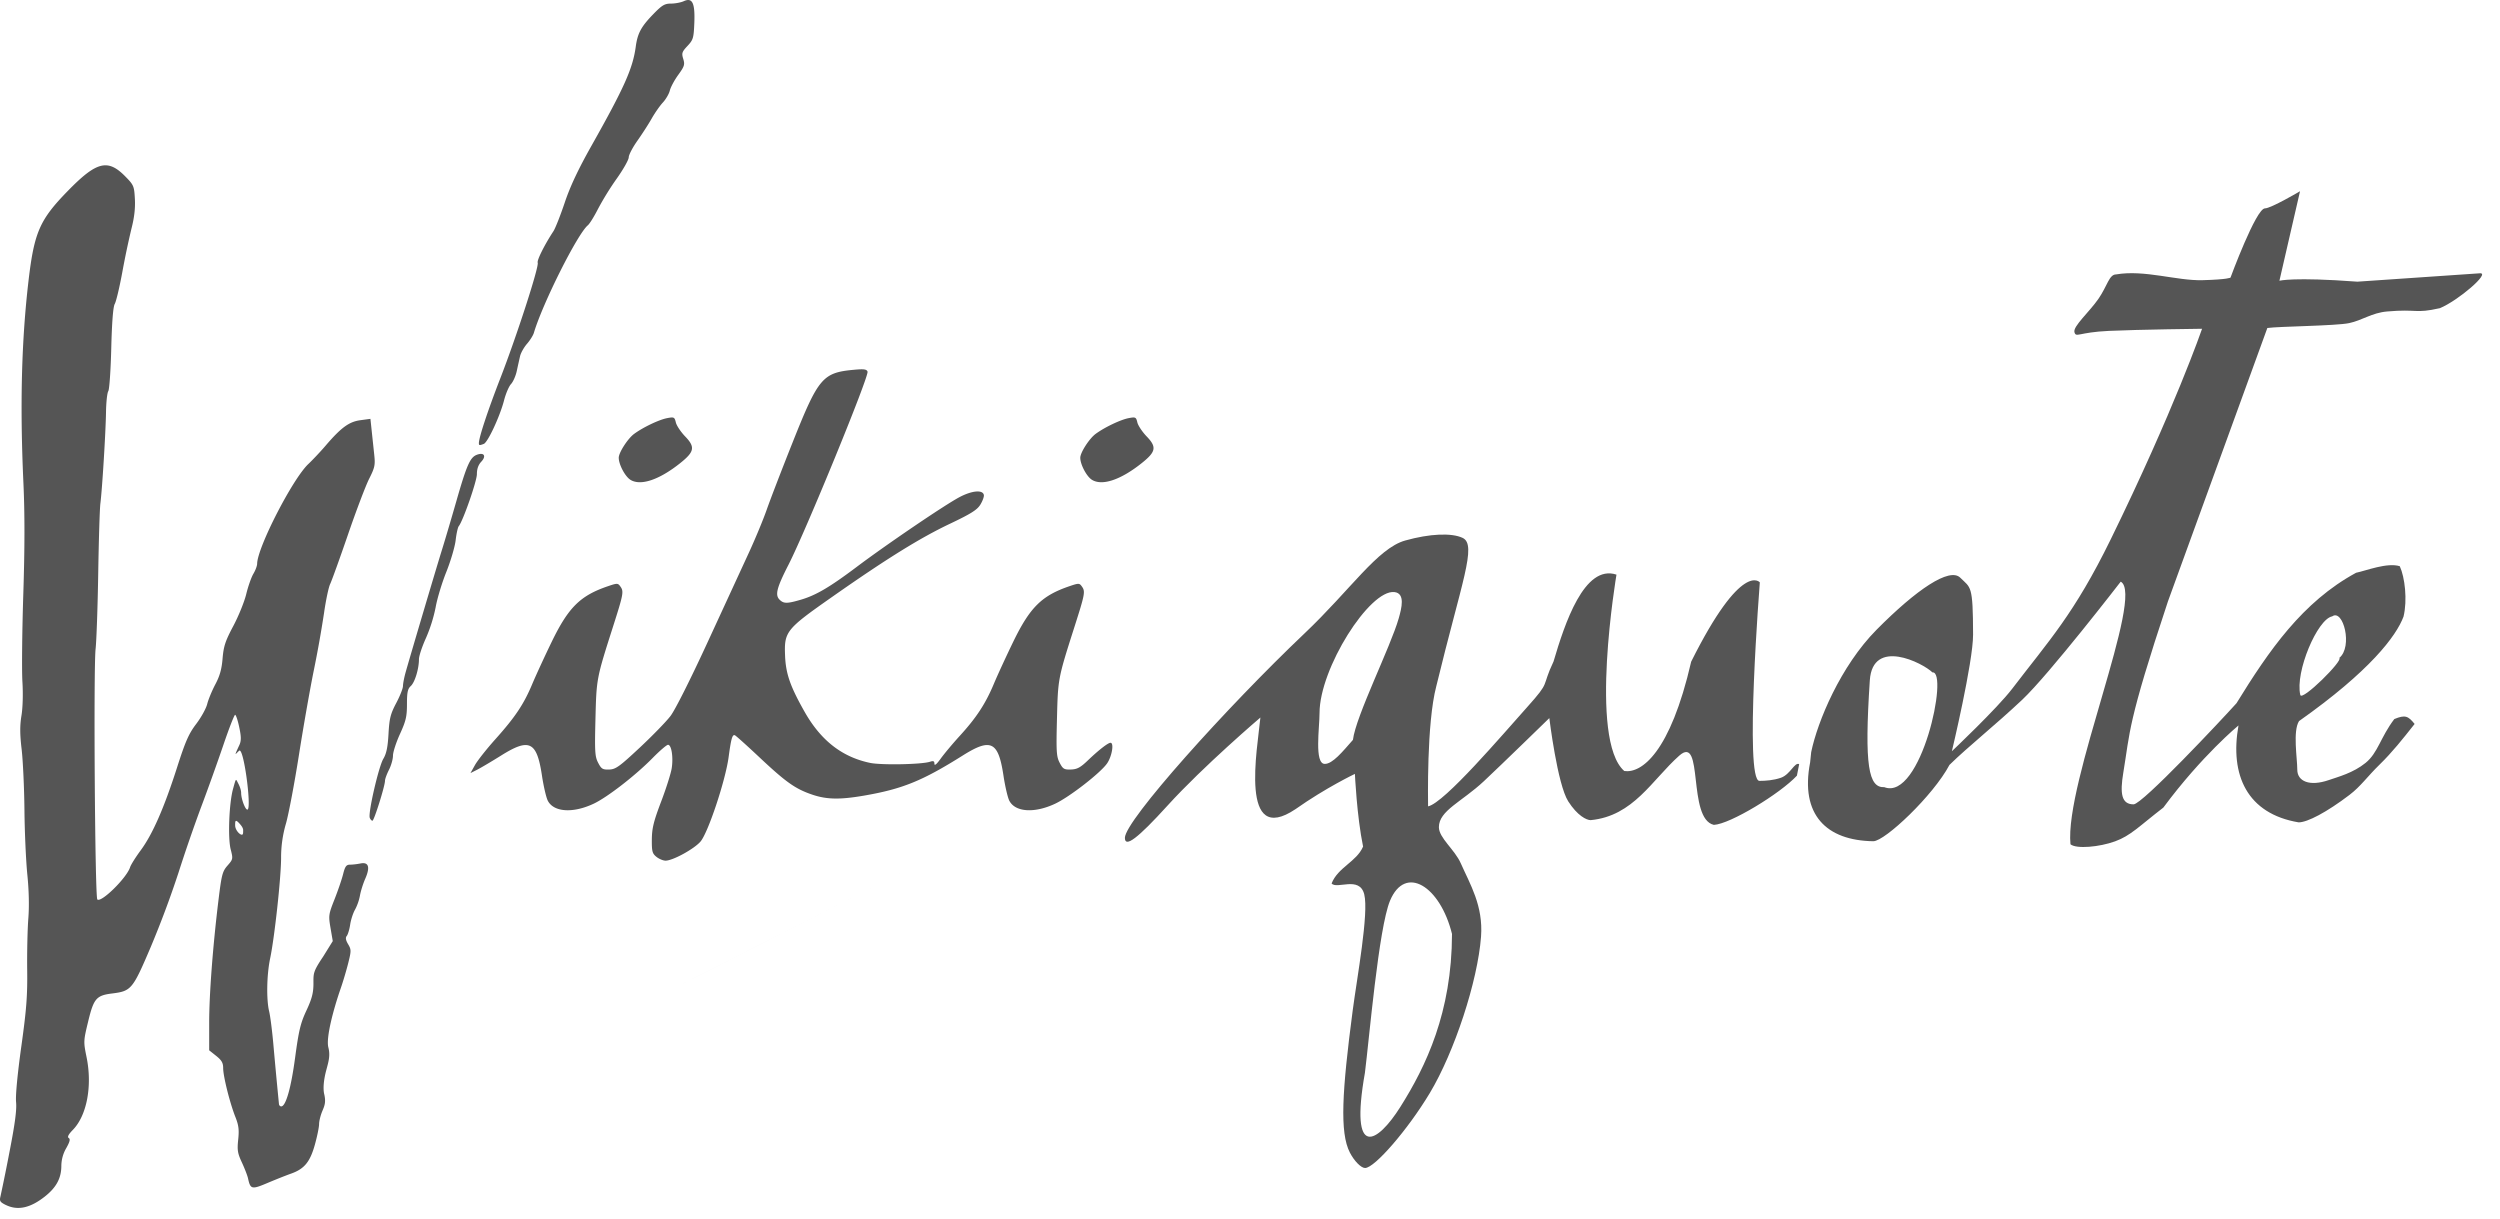 <?xml version="1.0" encoding="UTF-8" standalone="no"?>
<svg xmlns="http://www.w3.org/2000/svg" width="121" height="59">
	<path fill="#555" d="M.279 58.32c-.277-.137-.312-.194-.257-.41a91.35 91.35 0 00.436-2.15c.267-1.367.357-2.046.32-2.418-.03-.32.066-1.345.254-2.693.25-1.798.3-2.444.284-3.722-.01-.851.015-1.962.055-2.469.047-.585.03-1.36-.048-2.127-.067-.664-.13-2.077-.14-3.14-.011-1.064-.072-2.377-.135-2.919-.087-.737-.089-1.15-.008-1.644.063-.389.081-1.056.045-1.626-.034-.532-.015-2.431.042-4.22.073-2.258.075-3.916.006-5.415-.172-3.781-.093-6.887.25-9.801.274-2.323.54-2.932 1.89-4.316 1.4-1.438 1.943-1.576 2.792-.71.407.414.429.465.463 1.086.025.444-.027.899-.162 1.426a40.762 40.762 0 00-.444 2.109c-.135.735-.3 1.431-.367 1.547-.08.14-.137.858-.17 2.145-.026 1.064-.091 2-.144 2.08-.053.08-.103.536-.11 1.015-.015.975-.184 3.724-.272 4.416-.032.249-.079 1.772-.105 3.385-.026 1.613-.083 3.259-.127 3.657-.105.96-.03 12.014.083 12.127.18.18 1.427-1.046 1.587-1.56.037-.117.269-.487.516-.821.57-.774 1.125-2.035 1.752-3.992.41-1.282.57-1.645.932-2.122.24-.316.48-.75.533-.967.054-.216.23-.641.391-.946.218-.41.31-.738.352-1.257.05-.592.132-.841.521-1.574.254-.478.536-1.174.626-1.547.09-.372.246-.812.345-.978.099-.166.18-.384.181-.484.006-.775 1.709-4.096 2.474-4.823.224-.213.596-.608.827-.878.76-.888 1.144-1.17 1.688-1.245l.494-.067.062.587.122 1.148c.054.5.028.623-.245 1.164-.168.333-.63 1.55-1.026 2.704-.397 1.154-.784 2.23-.861 2.389-.077.16-.21.79-.297 1.402a56.508 56.508 0 01-.491 2.756c-.185.904-.51 2.753-.723 4.11-.213 1.356-.495 2.848-.626 3.316a5.836 5.836 0 00-.239 1.668c0 .948-.316 3.855-.53 4.871-.166.79-.188 1.995-.047 2.57.052.213.142.91.199 1.547a310.233 310.233 0 00.274 2.925c.004.067.054.121.11.121.223 0 .476-.89.674-2.37.176-1.308.26-1.658.546-2.271.264-.566.338-.85.34-1.29 0-.504-.03-.577.468-1.317l.467-.753-.108-.63c-.103-.604-.095-.663.193-1.392.165-.418.353-.967.416-1.219.095-.377.154-.458.334-.458.12 0 .35-.026.51-.059.395-.078.473.18.225.744-.103.235-.218.6-.255.814a2.45 2.45 0 01-.237.677c-.093.16-.199.483-.235.72-.035.237-.11.485-.165.552-.071.086-.053.202.064.4.155.262.155.32.006.916-.088.35-.248.89-.356 1.2-.376 1.082-.724 2.418-.606 2.88.103.402.006.7-.102 1.107-.116.436-.165.872-.098 1.155.093.395.013.57-.095.828-.085.203-.154.485-.154.626 0 .141-.09.582-.2.98-.233.842-.509 1.182-1.146 1.41-.244.086-.762.292-1.15.456-.766.324-.827.31-.943-.225-.029-.133-.162-.476-.295-.764-.21-.449-.234-.604-.18-1.112.05-.472.023-.69-.136-1.092-.27-.683-.592-1.972-.592-2.366 0-.253-.073-.38-.338-.592l-.339-.27v-1.326c.001-1.39.175-3.69.452-5.96.15-1.22.19-1.376.437-1.657.266-.303.27-.324.151-.787-.141-.553-.076-2.243.116-2.927.153-.548.124-.497.256-.248.059.112.135.303.135.446 0 .319.23.891.321.8.178-.178-.202-3.028-.415-2.842-.175.152-.284.355.01-.279.104-.225.078-.452-.014-.884-.067-.315-.154-.573-.194-.573-.04 0-.298.663-.573 1.474-.276.811-.755 2.15-1.066 2.974a78.65 78.65 0 00-1.112 3.225 48.28 48.28 0 01-1.333 3.566c-.875 2.052-.94 2.13-1.867 2.247-.766.095-.892.242-1.161 1.356-.228.94-.23.976-.076 1.732.282 1.392.014 2.813-.662 3.511-.22.226-.281.348-.201.398.084.051.05.184-.122.489a1.744 1.744 0 00-.237.852c0 .6-.24 1.048-.794 1.487-.712.562-1.32.694-1.896.41zm11.49-18.14c0-.12-.11-.246-.194-.338-.19-.206-.194-.097-.194.102 0 .22.203.44.31.455.085.013.077-.098.077-.218zm20.002 1.291c-.201-.163-.227-.263-.222-.846.006-.542.087-.872.451-1.83.245-.643.475-1.372.512-1.619.081-.538-.013-1.128-.179-1.128-.065 0-.4.287-.745.638-.82.837-2.185 1.896-2.848 2.21-1.004.475-1.938.416-2.226-.141-.078-.152-.206-.7-.284-1.22-.248-1.648-.606-1.825-1.967-.973-.464.29-.99.601-1.168.692l-.325.164.221-.394c.122-.216.563-.774.98-1.24.964-1.076 1.38-1.697 1.79-2.677.181-.43.608-1.355.948-2.056.808-1.661 1.378-2.223 2.72-2.68.44-.15.477-.15.59.006.181.247.163.35-.355 1.972-.795 2.491-.795 2.492-.844 4.442-.04 1.593-.026 1.826.13 2.127.155.299.218.337.532.328.315-.01.49-.134 1.473-1.052.614-.573 1.287-1.265 1.495-1.537.224-.292.964-1.763 1.805-3.589l1.995-4.327c.313-.679.7-1.614.862-2.08.162-.465.73-1.942 1.264-3.282 1.23-3.089 1.442-3.34 2.938-3.48.5-.047.63-.03.675.088.082.212-2.984 7.7-3.827 9.349-.568 1.11-.658 1.46-.433 1.686.2.2.361.2 1.024.007.73-.212 1.399-.604 2.697-1.58 1.466-1.102 4.253-2.994 4.982-3.383.61-.325 1.14-.372 1.187-.105.014.08-.062.288-.17.464-.156.254-.455.442-1.475.927-1.455.691-3.074 1.698-5.726 3.558-2.21 1.55-2.298 1.661-2.25 2.835.036.87.252 1.487.954 2.723.782 1.377 1.812 2.176 3.164 2.457.543.113 2.49.076 2.892-.055.17-.056.218-.034.218.1 0 .11.11.019.306-.255.169-.234.584-.73.924-1.102.806-.884 1.24-1.547 1.643-2.506.18-.43.607-1.355.947-2.056.808-1.661 1.378-2.223 2.72-2.68.44-.15.477-.15.59.006.181.247.163.35-.355 1.972-.795 2.491-.795 2.492-.844 4.442-.04 1.593-.026 1.826.13 2.127.157.302.216.337.546.327.3-.01.459-.095.822-.444.522-.499.973-.85 1.093-.85.179 0 .073.647-.161.992-.307.453-1.81 1.622-2.51 1.953-1.004.475-1.938.416-2.226-.141-.078-.152-.206-.7-.284-1.22-.248-1.649-.606-1.826-1.967-.97-1.963 1.234-2.925 1.624-4.796 1.946-1.15.198-1.789.186-2.476-.045-.824-.278-1.275-.594-2.55-1.791-.621-.584-1.167-1.075-1.213-1.09-.12-.042-.18.165-.3 1.061-.156 1.149-.999 3.674-1.366 4.092-.316.36-1.34.918-1.684.918-.119 0-.318-.083-.444-.185zm23.059-4.94c-37.692 19.182-18.846 9.591 0 0zM17.896 39.58c-.087-.226.429-2.468.655-2.85.152-.255.217-.564.253-1.213.042-.748.094-.957.374-1.49.18-.34.326-.71.326-.824 0-.113.06-.422.135-.687.238-.844 1.498-5.092 1.764-5.943.141-.452.45-1.497.686-2.321.498-1.738.664-2.114.984-2.238.355-.137.481.055.22.333-.142.152-.211.347-.211.6 0 .338-.67 2.263-.878 2.52-.046.057-.113.361-.15.677-.036.315-.24 1.009-.453 1.54-.213.532-.445 1.301-.516 1.71a7.384 7.384 0 01-.468 1.486c-.187.41-.34.873-.34 1.029 0 .464-.2 1.119-.396 1.296-.148.134-.184.302-.184.871 0 .6-.05.816-.338 1.448-.186.408-.339.88-.339 1.048 0 .169-.087.477-.193.686-.106.208-.193.446-.193.528 0 .253-.528 1.937-.608 1.937-.041 0-.1-.064-.13-.143zm12.61-16.362c-.256-.164-.559-.74-.559-1.063 0-.25.438-.93.745-1.155.434-.32 1.211-.69 1.601-.763.33-.062.357-.049.418.21.035.151.239.457.452.678.493.513.45.739-.242 1.291-1.021.815-1.925 1.115-2.416.802zm22.337 0c-.256-.164-.558-.74-.558-1.063 0-.25.437-.93.744-1.155.434-.32 1.212-.69 1.601-.763.33-.062.358-.049.418.21.036.151.239.457.452.678.493.513.45.739-.242 1.291-1.02.815-1.925 1.115-2.415.802zm-29.665-1.772c0-.272.434-1.583 1.039-3.141.793-2.043 1.88-5.403 1.808-5.59-.045-.118.329-.866.763-1.527.09-.139.335-.758.543-1.376.266-.792.648-1.604 1.29-2.746 1.6-2.84 2.006-3.751 2.15-4.812.087-.644.262-.967.851-1.572.422-.434.547-.508.856-.508.199 0 .477-.053.618-.117.415-.189.547.085.509 1.055-.03.732-.054.816-.331 1.112-.268.286-.29.352-.205.628.084.275.057.36-.243.773-.185.256-.368.596-.406.755-.038.16-.19.421-.336.58-.148.16-.391.508-.541.774-.15.266-.462.75-.693 1.076-.23.326-.42.688-.42.805 0 .116-.26.577-.577 1.025a14.12 14.12 0 00-.91 1.473c-.184.363-.405.72-.493.793-.5.415-2.188 3.78-2.611 5.205-.037.124-.187.363-.334.532-.147.17-.298.439-.334.598-.037.16-.109.484-.16.72-.051.236-.176.519-.278.628-.102.11-.253.463-.336.786-.199.772-.786 2.035-.982 2.11-.21.08-.237.076-.237-.039z"/>
	<path fill="#555" d="M-247.712 386.712c1.22-5.91 5.65-16.53 12.56-23.51 7.69-7.76 14.025-12.026 16.075-9.986 2.03 2.02 2.438 1.285 2.458 10.925.015 5.285-4.072 22.401-4.072 22.401s8.664-8.191 11.564-11.976c7.06-9.25 11.92-14.369 18.94-28.709 12.24-25.01 17.55-40.456 17.55-40.456s-12.045.14-17.9.408c-5.856.268-6.296 1.37-6.614.246-.311-1.103 2.853-3.876 4.59-6.374 1.738-2.498 2.05-4.72 3.421-4.72 5.447-.933 11.63 1.241 16.566 1.11 4.937-.133 5.396-.493 5.396-.493s4.904-13.298 6.614-13.298c1.16 0 6.74-3.294 6.74-3.294l-3.958 17.194s2.559-.747 14.977.176l23.525-1.61c2.135-.147-4.226 5.286-7.689 6.702-4.868 1.096-4.196.114-10.132.633-2.968.26-4.76 1.702-7.298 2.236-2.539.533-13.44.62-15.702.936l-19.1 52.532c-7.82 23.57-7.243 24.95-8.563 32.86-.67 4.03-.359 6.097 1.971 6.097 1.67 0 16.786-16.111 19.766-19.421 6.238-10.124 12.647-19.446 22.968-25.056 1.96-.41 5.971-2.015 8.392-1.262.988 2.137 1.487 6.515.722 9.676-1.391 3.748-6.48 10.487-20.072 20.074-1.22 1.941-.333 7.11-.333 9.326 0 2.245 2.362 3.28 6.056 2 1.847-.64 4.68-1.368 7.064-3.302 2.384-1.934 2.85-4.911 5.515-8.416 2.111-.87 2.663-.58 3.9.94-2.242 2.841-4.312 5.454-6.697 7.774-2.386 2.32-3.618 4.185-5.817 5.857-4.397 3.346-8.09 5.27-9.76 5.27-9.853-1.652-13.268-9.014-11.554-18.616 0 0-6.986 5.735-14.432 15.774-4.695 3.63-6.279 5.401-9.281 6.491-3.002 1.09-7.423 1.5-8.558.56-1.149-11.857 14.343-47.92 9.652-50.44 0 0-13.752 17.811-18.93 22.691-5.178 4.88-10.373 8.985-13.96 12.502-3.115 5.892-12.392 14.647-14.622 14.662-8.983-.13-14.097-5.036-12.142-15.133m100.272-28.057c-2.843.531-7.158 10.677-6.128 15.094.302 1.296 8.359-6.715 7.486-7.107 2.646-2.148.756-9.485-1.358-7.987zm-102.811 30.596c-3.204 3.44-12.799 9.298-15.951 9.453-5.159-1.187-1.89-17.522-6.649-13.293-5.23 4.65-8.787 11.593-17.008 12.382-.8 0-2.55-.854-4.31-3.604-2.084-3.255-3.632-15.995-3.632-15.995s-9.254 9.019-12.57 12.119c-4.23 3.96-8.642 5.652-8.642 8.832 0 2.06 3.037 4.294 4.207 6.944 1.76 3.99 4.338 8.127 3.888 14.097-.64 8.53-5.11 22.15-9.85 30.04-4.19 6.98-10.58 14.38-12.42 14.38-.77 0-2.08-1.33-2.92-2.96-1.99-3.85-1.498-11.773.542-27.293.815-6.225 3.127-18.704 2.216-22.312-.91-3.608-5.273-.883-6.268-2.088 1.217-3.098 4.798-4.166 6.046-7.083-1.204-5.831-1.572-13.958-1.572-13.958s-5.522 2.625-11.4 6.766c-10.85 7.292-7.34-11.467-6.75-17.593 0 0-10.931 9.317-17.811 16.887-5.81 6.4-8.216 8.179-8.216 6.219 0-3.3 19.599-25.106 34.489-39.246 8.89-8.43 14.028-16.36 19.349-17.857 4.709-1.325 8.922-1.5 11.03-.504 2.818 1.33-.205 8.459-5.063 28.505-1.88 7.18-1.574 22.129-1.574 23.059 3.146-.646 14.41-13.907 19.038-19.066 4.627-5.159 2.617-3.6 5.062-8.765 2.134-7.244 5.905-18.733 12.085-16.675 0 0-5.382 31.749 1.501 37.718 3.28.47 8.807-3.44 12.845-21 9.75-19.52 13.184-15.23 13.184-15.23s-3.001 38.123-.071 38.123c1.2 0 2.718-.11 4.121-.597 1.818-.63 2.636-3.065 3.509-2.617zm-76.184 63.653c4.95-7.84 9.911-18.188 9.941-33.254-2.268-9.17-8.965-13.411-11.905-6.381-2.19 5.25-4.019 26.787-4.819 33.037-3.006 16.988 2.433 13.488 6.783 6.598zm102.209-83.49c-1.84-1.81-11.48-6.706-12.022 1.535-1.089 16.538-.223 20.642 2.782 20.513 7.064 2.723 12.439-22.383 9.24-22.049zm-111.296 12.964c.546-4.558 7.237-17.864 8.798-23.354.553-1.947 1.291-4.798-.833-5.034-4.75-.529-14.379 14.657-14.379 23.229 0 2.82-1.035 9.773 1.005 9.773 1.51 0 3.37-2.294 5.41-4.614z" clip-path="url(#clipPath2723-3)" transform="translate(150.085 -61.049) scale(.252)"/>
</svg>
